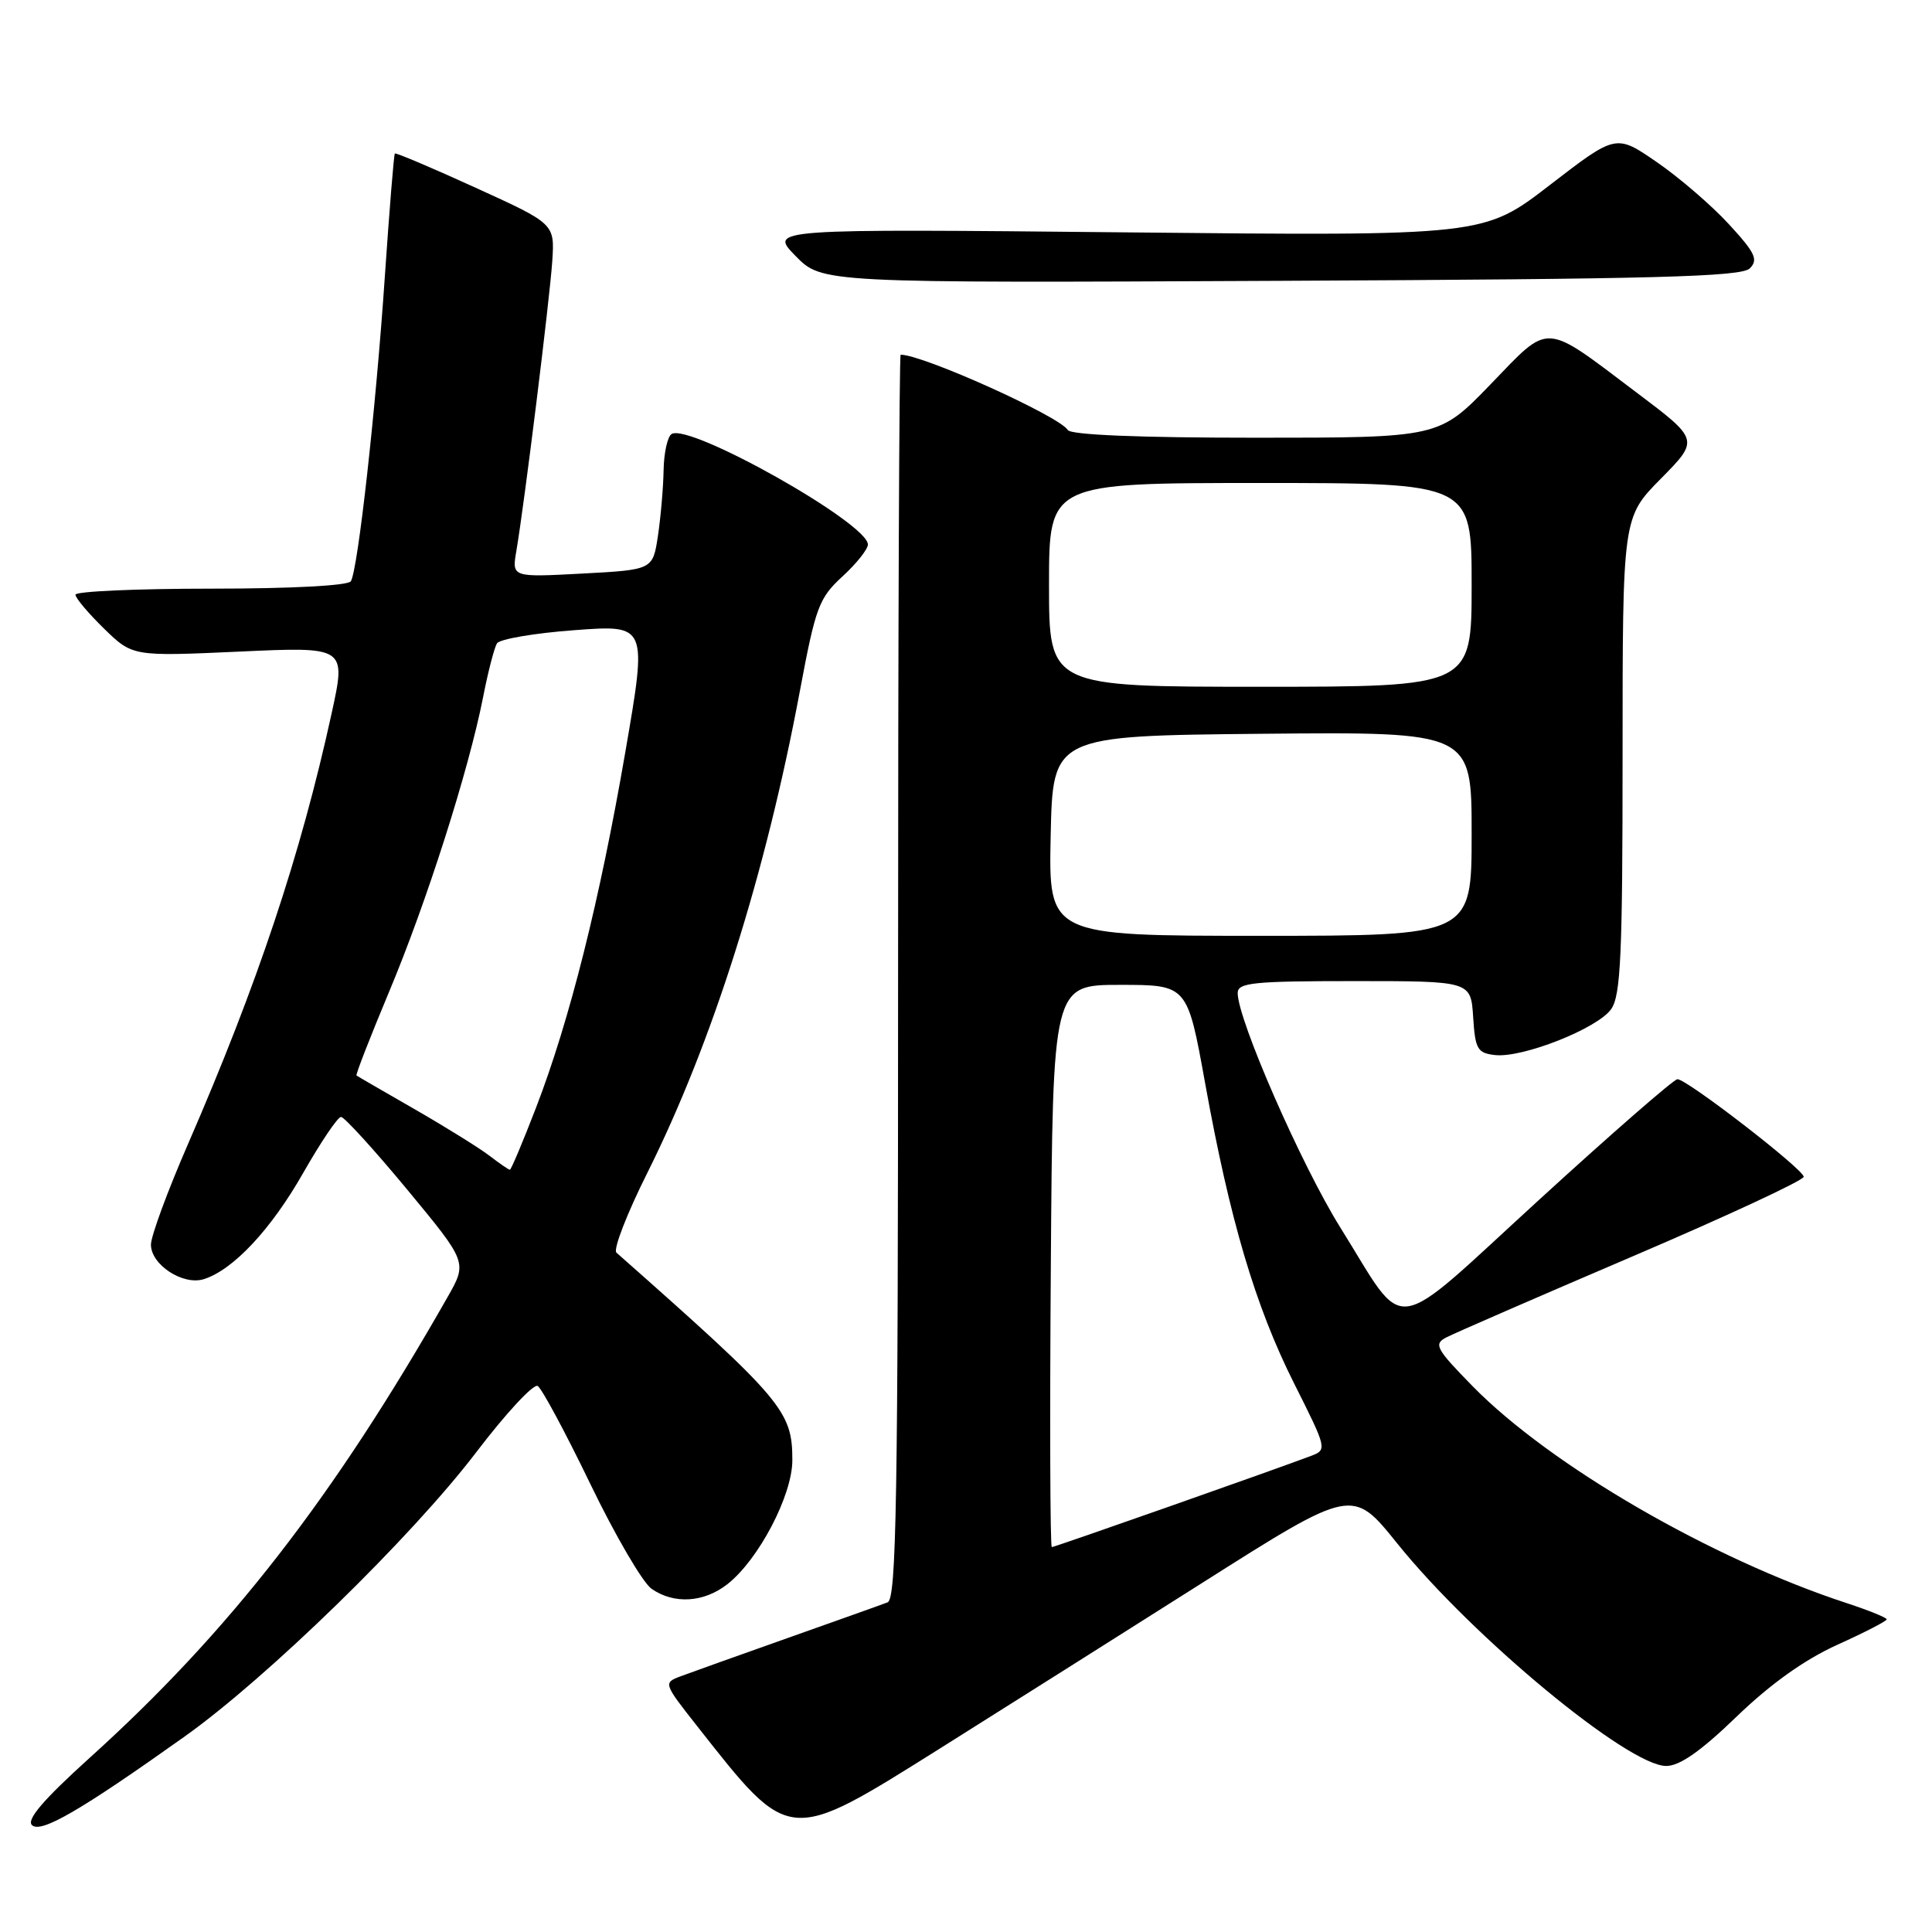 <?xml version="1.0" encoding="UTF-8" standalone="no"?>
<!DOCTYPE svg PUBLIC "-//W3C//DTD SVG 1.1//EN" "http://www.w3.org/Graphics/SVG/1.1/DTD/svg11.dtd" >
<svg xmlns="http://www.w3.org/2000/svg" xmlns:xlink="http://www.w3.org/1999/xlink" version="1.1" viewBox="0 0 256 256">
 <g >
 <path fill="currentColor"
d=" M 24.42 230.13 C 35.39 222.34 54.56 203.65 63.12 192.41 C 67.04 187.26 70.70 183.32 71.25 183.65 C 71.80 183.99 74.94 189.84 78.23 196.65 C 81.52 203.47 85.17 209.71 86.33 210.52 C 89.31 212.60 93.27 212.36 96.40 209.90 C 100.53 206.65 104.98 198.15 104.99 193.50 C 105.00 186.96 103.75 185.49 81.68 165.98 C 81.22 165.58 83.07 160.81 85.79 155.38 C 94.38 138.18 101.44 115.87 106.00 91.50 C 108.07 80.44 108.51 79.26 111.62 76.39 C 113.48 74.69 115.00 72.78 115.00 72.15 C 115.00 69.33 91.38 56.03 88.99 57.51 C 88.45 57.84 87.97 60.00 87.93 62.31 C 87.89 64.61 87.55 68.53 87.18 71.00 C 86.50 75.50 86.50 75.50 77.16 76.00 C 67.82 76.50 67.82 76.50 68.42 73.00 C 69.48 66.80 72.84 39.66 73.18 34.58 C 73.50 29.65 73.50 29.65 63.03 24.88 C 57.27 22.25 52.45 20.21 52.32 20.34 C 52.19 20.48 51.60 27.77 51.00 36.54 C 49.81 54.15 47.43 75.49 46.49 77.02 C 46.13 77.60 38.59 78.00 27.94 78.00 C 18.07 78.00 10.00 78.36 10.00 78.80 C 10.00 79.24 11.70 81.26 13.78 83.29 C 17.57 86.98 17.57 86.98 31.72 86.34 C 45.87 85.69 45.87 85.69 43.95 94.49 C 39.85 113.25 34.13 130.40 24.87 151.69 C 22.19 157.85 20.00 163.80 20.00 164.92 C 20.00 167.59 24.26 170.37 27.02 169.49 C 30.91 168.26 35.93 162.89 40.18 155.41 C 42.50 151.34 44.75 148.00 45.19 148.00 C 45.62 148.00 49.57 152.33 53.96 157.63 C 61.93 167.26 61.93 167.26 59.30 171.88 C 44.16 198.49 30.37 216.24 11.84 232.96 C 5.79 238.43 3.50 241.10 4.23 241.83 C 5.38 242.98 10.63 239.94 24.42 230.13 Z  M 124.60 231.65 C 132.79 226.50 148.43 216.63 159.35 209.71 C 179.20 197.13 179.20 197.13 185.13 204.50 C 195.13 216.94 215.76 234.00 220.78 234.00 C 222.57 234.00 225.36 232.05 230.11 227.46 C 234.60 223.13 239.08 219.93 243.44 217.95 C 247.05 216.32 250.00 214.80 250.00 214.57 C 250.00 214.35 247.64 213.39 244.75 212.44 C 226.74 206.54 205.43 194.19 195.13 183.68 C 190.27 178.72 189.94 178.10 191.63 177.22 C 192.66 176.68 203.74 171.86 216.25 166.51 C 228.76 161.16 239.00 156.40 239.00 155.93 C 239.00 154.95 223.54 143.00 222.27 143.00 C 221.80 143.00 213.56 150.18 203.96 158.96 C 183.82 177.37 186.56 176.99 177.61 162.67 C 172.45 154.41 164.00 135.11 164.00 131.58 C 164.00 130.21 166.05 130.00 179.45 130.00 C 194.89 130.00 194.89 130.00 195.20 134.75 C 195.47 139.02 195.76 139.53 198.08 139.80 C 201.72 140.22 211.69 136.28 213.49 133.71 C 214.76 131.90 215.00 126.52 215.00 100.06 C 215.00 68.56 215.00 68.56 220.08 63.42 C 225.16 58.27 225.16 58.27 216.85 52.01 C 204.37 42.60 205.48 42.67 197.51 50.92 C 190.67 58.00 190.67 58.00 166.39 58.00 C 150.99 58.00 141.89 57.63 141.49 56.98 C 140.35 55.13 122.30 47.00 119.34 47.00 C 119.15 47.00 119.00 84.08 119.00 129.39 C 119.00 198.95 118.78 211.87 117.61 212.32 C 116.84 212.62 110.88 214.74 104.36 217.05 C 97.83 219.36 91.46 221.64 90.18 222.12 C 87.89 222.99 87.90 223.04 92.40 228.75 C 104.74 244.42 104.30 244.38 124.60 231.65 Z  M 231.86 35.56 C 233.01 34.41 232.58 33.50 229.07 29.69 C 226.79 27.21 222.49 23.51 219.52 21.47 C 214.13 17.76 214.13 17.76 205.37 24.51 C 196.61 31.27 196.61 31.27 149.26 30.79 C 101.90 30.32 101.90 30.32 105.41 33.91 C 108.92 37.50 108.92 37.50 169.71 37.21 C 219.39 36.98 230.75 36.68 231.86 35.56 Z  M 64.88 153.16 C 63.57 152.15 59.12 149.38 55.00 147.01 C 50.88 144.64 47.38 142.62 47.24 142.51 C 47.10 142.41 49.05 137.41 51.56 131.41 C 56.53 119.56 62.10 102.09 64.01 92.39 C 64.66 89.04 65.50 85.82 65.85 85.25 C 66.21 84.68 70.83 83.89 76.13 83.50 C 85.77 82.78 85.77 82.78 82.86 99.64 C 79.47 119.31 75.47 135.26 71.02 146.79 C 69.28 151.31 67.72 155.00 67.56 155.00 C 67.40 155.00 66.20 154.17 64.88 153.16 Z  M 139.24 167.75 C 139.50 130.50 139.50 130.50 148.42 130.50 C 157.33 130.50 157.33 130.50 159.68 143.50 C 162.96 161.68 166.33 173.06 171.47 183.30 C 175.84 192.00 175.87 192.10 173.70 192.92 C 168.88 194.75 139.74 205.00 139.37 205.00 C 139.15 205.00 139.09 188.24 139.24 167.75 Z  M 139.22 110.75 C 139.50 97.50 139.50 97.50 167.25 97.23 C 195.00 96.97 195.00 96.97 195.00 110.48 C 195.00 124.00 195.00 124.00 166.97 124.00 C 138.94 124.00 138.94 124.00 139.22 110.75 Z  M 139.00 77.50 C 139.00 64.00 139.00 64.00 167.00 64.00 C 195.00 64.00 195.00 64.00 195.00 77.50 C 195.00 91.00 195.00 91.00 167.00 91.00 C 139.00 91.00 139.00 91.00 139.00 77.50 Z "/>
</g>
</svg>